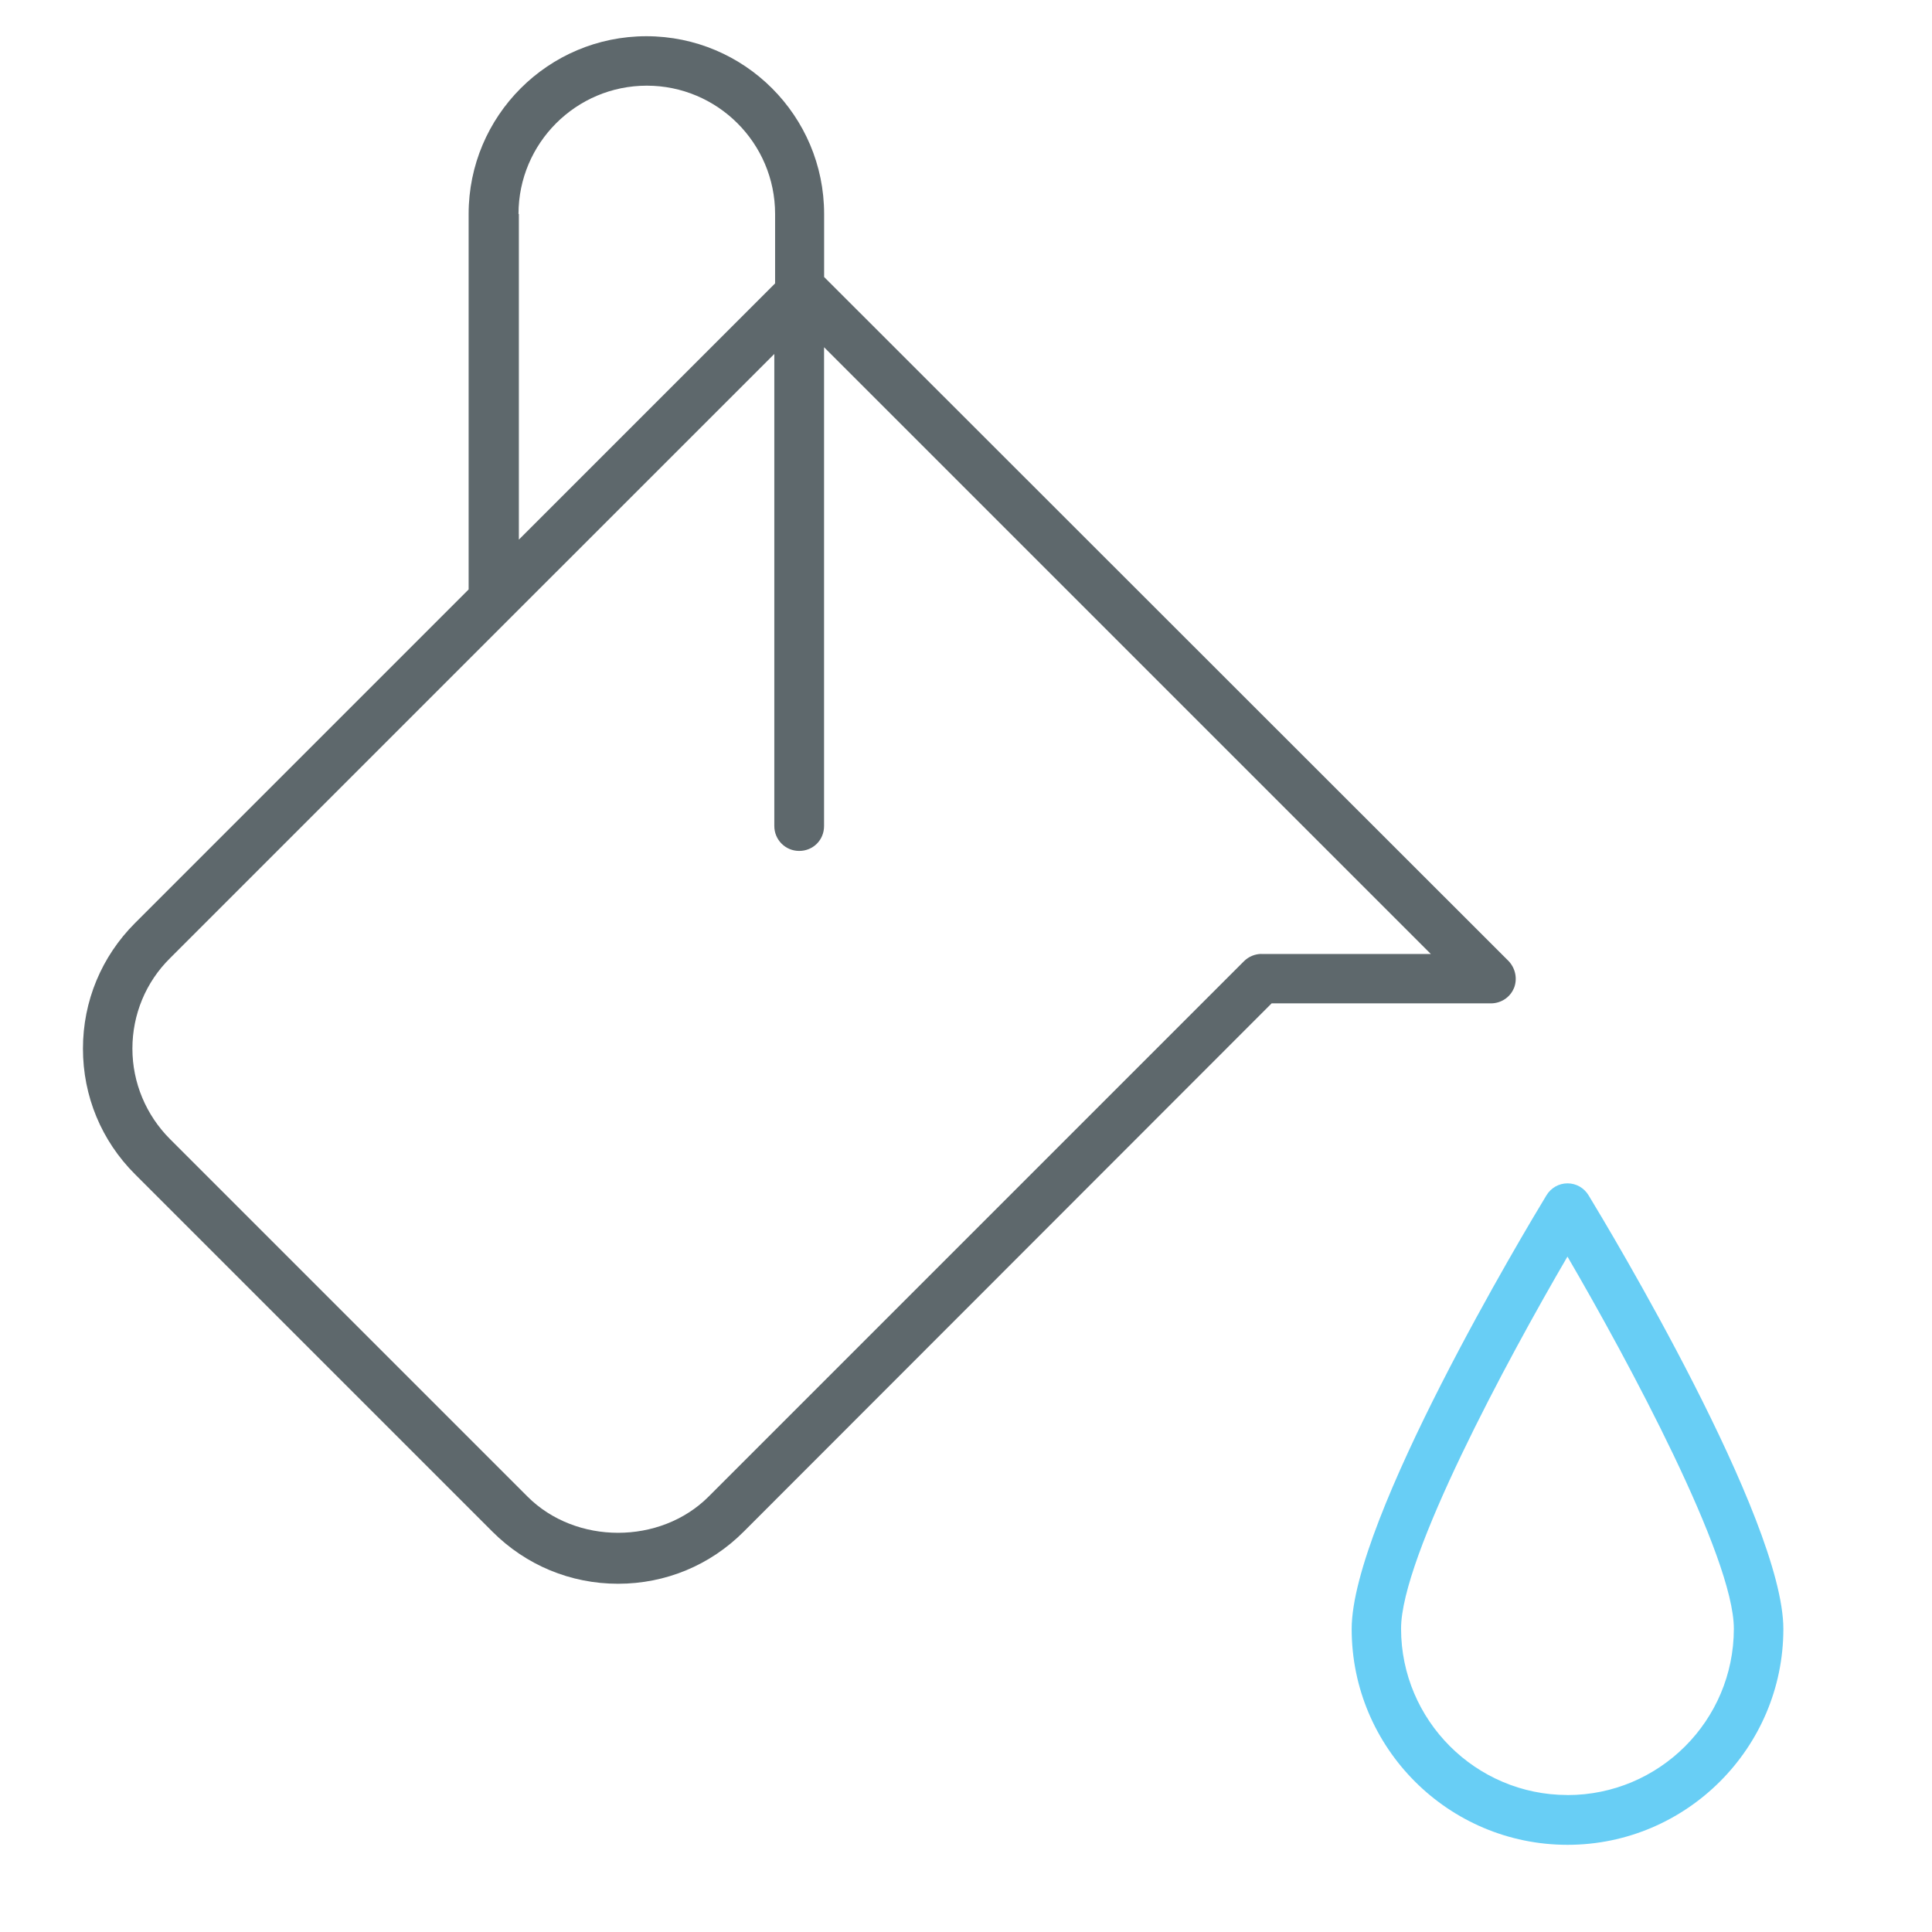<!-- Generated by IcoMoon.io -->
<svg version="1.1" xmlns="http://www.w3.org/2000/svg" width="32" height="32" viewBox="0 0 32 32">
<title>color</title>
<path fill="#5e686c" d="M25.075 16.369c0.063-0.156 0.025-0.331-0.087-0.45l-11.338-11.331v-1.044c0-1.625-1.319-2.944-2.944-2.944s-2.944 1.319-2.944 2.944v6.219l-5.525 5.525c-0.556 0.556-0.863 1.294-0.863 2.081s0.306 1.525 0.863 2.081l5.919 5.919c0.556 0.556 1.294 0.863 2.081 0.863s1.525-0.306 2.081-0.863l8.744-8.75h3.631c0.169 0 0.319-0.1 0.381-0.25zM8.588 3.544c0-1.169 0.95-2.125 2.125-2.125 1.169 0 2.125 0.95 2.125 2.125v1.15l-4.244 4.244v-5.394h-0.006zM20.894 15.8c-0.106 0-0.212 0.044-0.288 0.119l-8.869 8.869c-0.8 0.8-2.2 0.8-3 0l-5.919-5.919c-0.4-0.4-0.625-0.938-0.625-1.5s0.219-1.1 0.625-1.5l5.644-5.644c0 0 0 0 0 0l4.363-4.362v7.819c0 0.225 0.181 0.412 0.412 0.412s0.412-0.181 0.412-0.412v-7.931l10.050 10.050h-2.806z"></path>
<path id="svg-ico" fill="#68cef5" d="M26.313 19.8c-0.075-0.125-0.206-0.2-0.35-0.2s-0.275 0.075-0.35 0.2c-0.331 0.544-3.225 5.369-3.225 7.181 0 1.975 1.606 3.575 3.575 3.575s3.575-1.606 3.575-3.575c0-1.819-2.894-6.637-3.225-7.181zM25.962 29.731c-1.519 0-2.756-1.238-2.756-2.756 0-1.188 1.75-4.438 2.756-6.162 1.006 1.725 2.756 4.975 2.756 6.163 0 1.525-1.238 2.756-2.756 2.756z"></path>
</svg>
